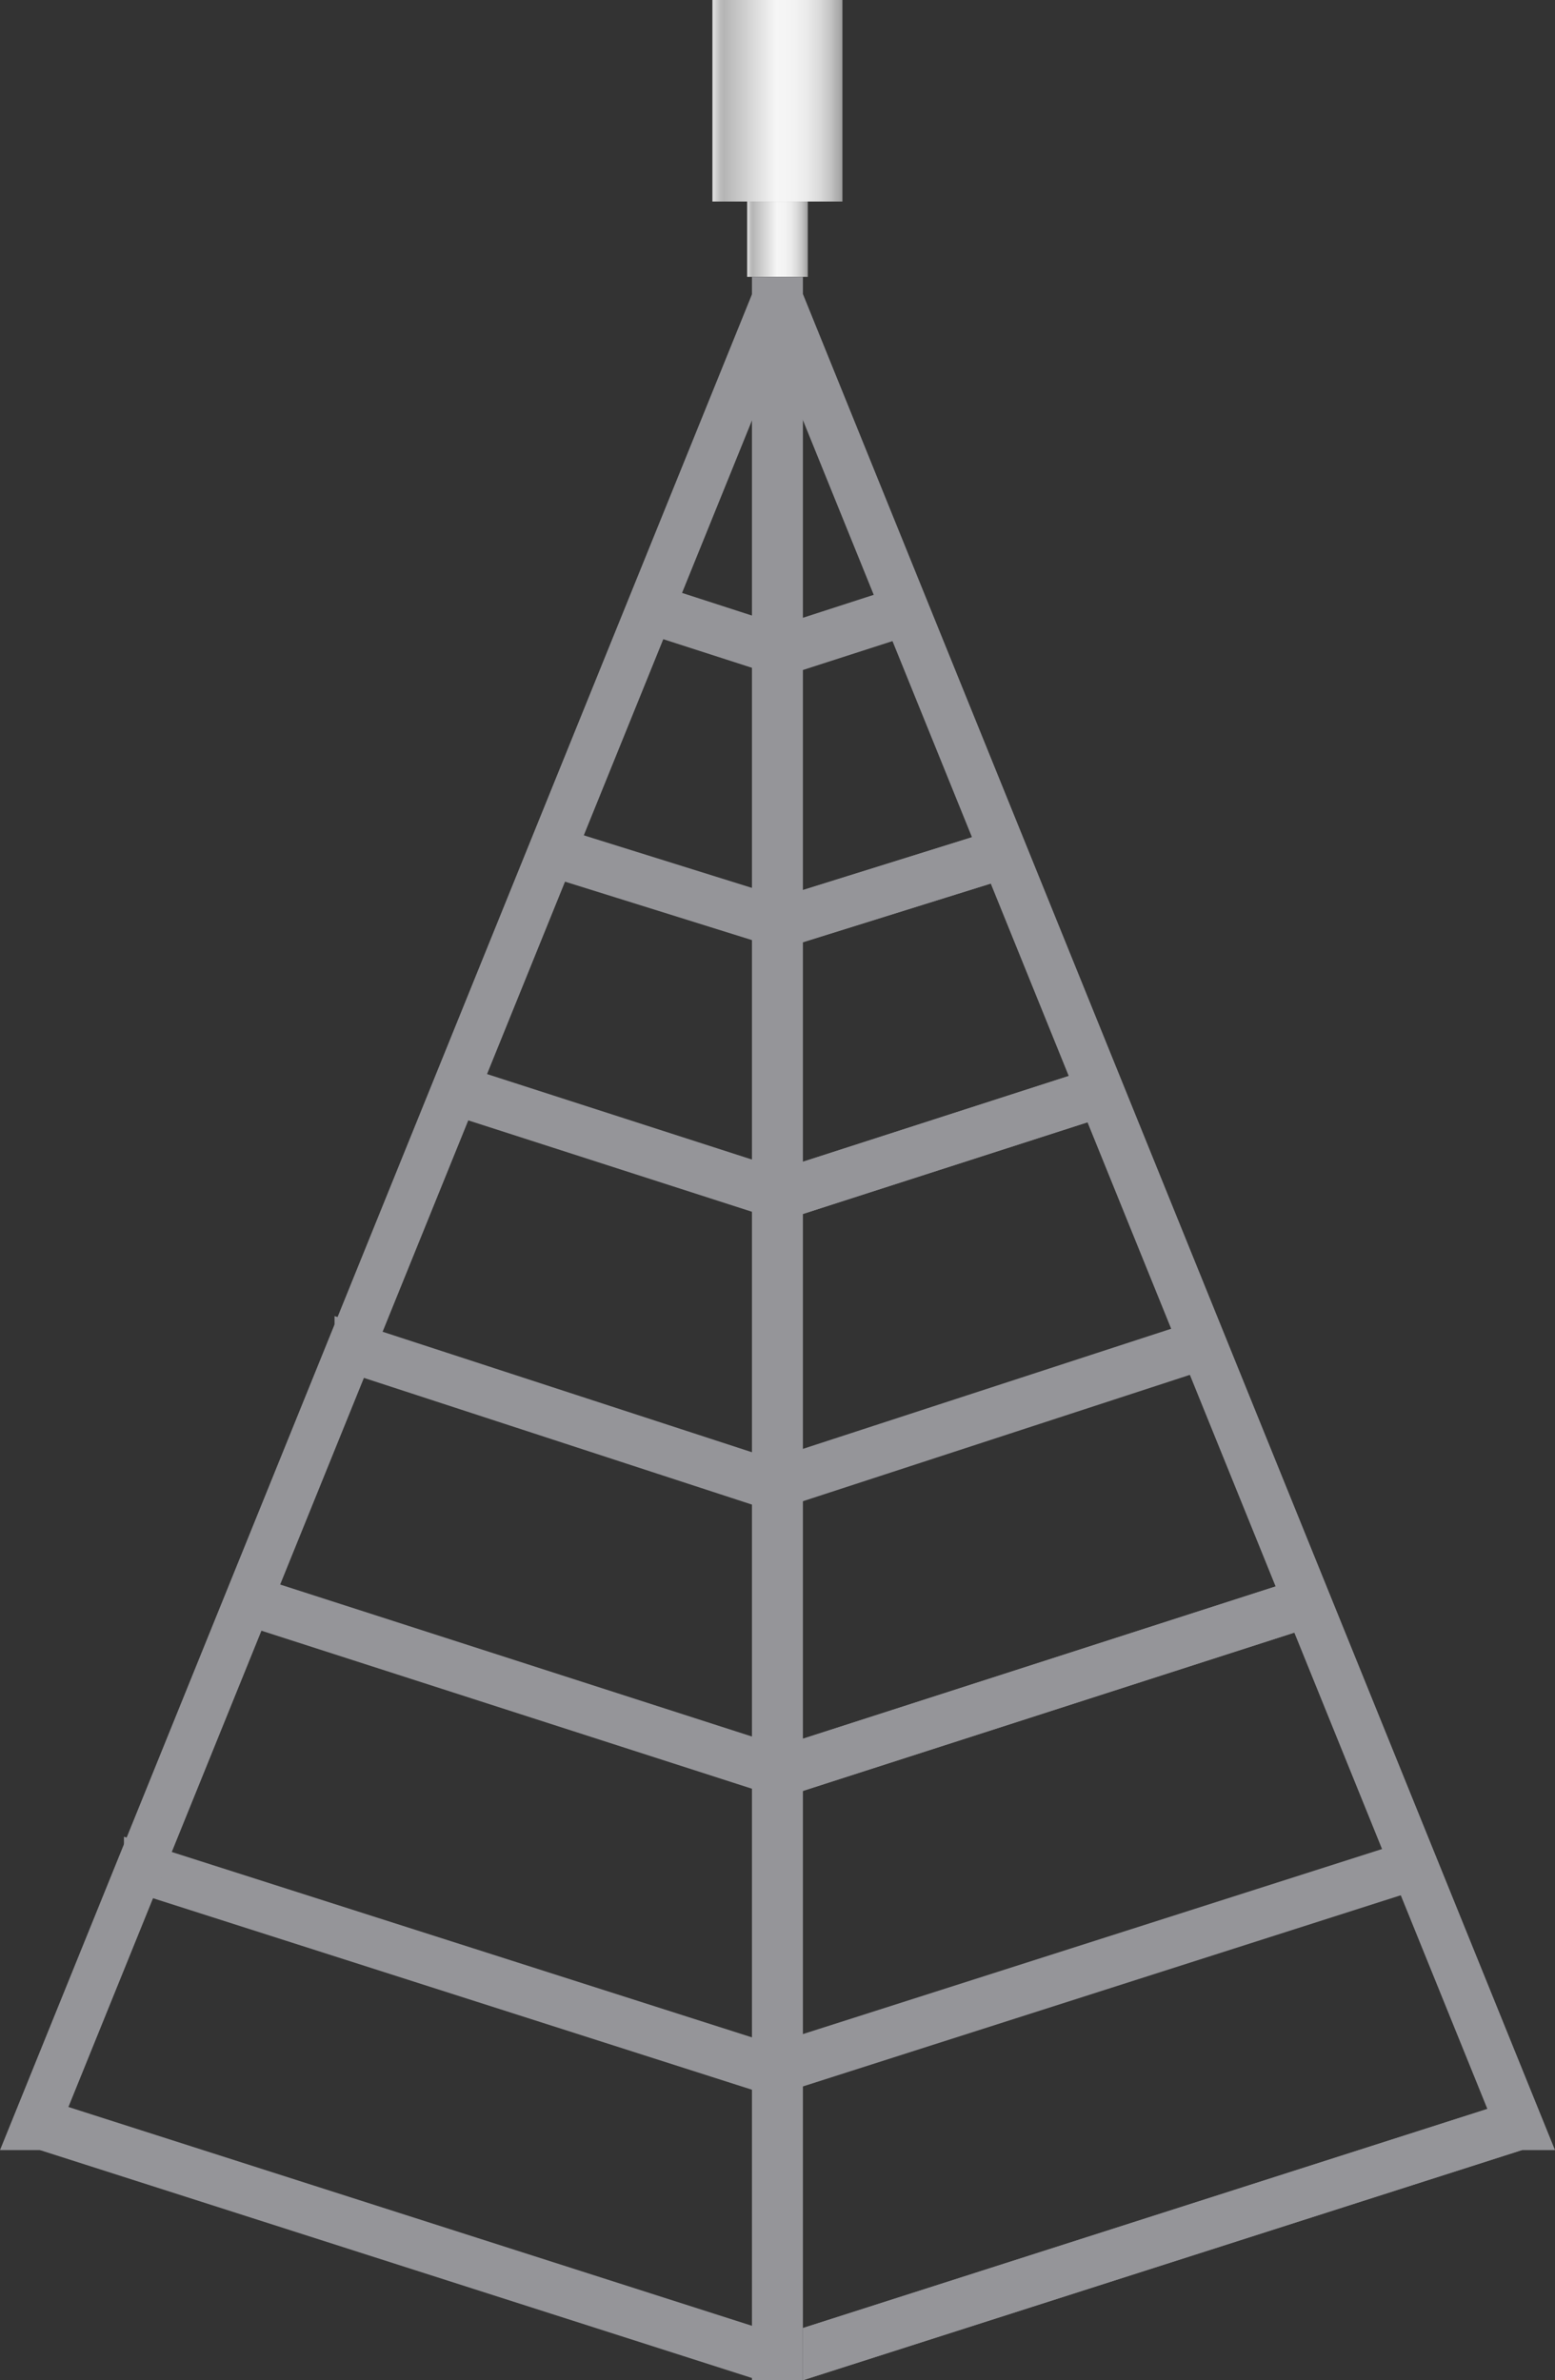 <svg xmlns="http://www.w3.org/2000/svg" xmlns:xlink="http://www.w3.org/1999/xlink" viewBox="0 0 97.98 150"><rect x="0" y="0" width="97.98" height="150" fill="#333333" stroke="none"/><defs><style>.cls-1{fill:#959599;}.cls-2{fill:url(#未命名的渐变_105);}.cls-3{fill:url(#未命名的渐变_105-2);}</style><linearGradient id="未命名的渐变_105" x1="44.89" y1="6.35" x2="53.09" y2="6.35" gradientUnits="userSpaceOnUse"><stop offset="0" stop-color="#e2e2e2"/><stop offset="0.03" stop-color="#d0d0d0"/><stop offset="0.06" stop-color="#bcbcbc"/><stop offset="0.09" stop-color="#b5b5b5"/><stop offset="0.49" stop-color="#f6f6f6"/><stop offset="0.63" stop-color="#f3f3f3"/><stop offset="0.73" stop-color="#eaeaea"/><stop offset="0.82" stop-color="#dbdbdb"/><stop offset="0.9" stop-color="#c6c6c6"/><stop offset="0.97" stop-color="#aaa"/><stop offset="1" stop-color="#9b9b9b"/></linearGradient><linearGradient id="未命名的渐变_105-2" x1="47.08" y1="15.08" x2="50.9" y2="15.08" xlink:href="#未命名的渐变_105"/></defs><title>Pyramid communication tower（金字塔通信塔）</title><g id="图层_2" data-name="图层 2"><g id="图层_40" data-name="图层 40"><g id="Pyramid_communication_tower_金字塔通信塔_" data-name="Pyramid communication tower（金字塔通信塔）"><polygon class="cls-1" points="95.89 135.5 50.6 150 50.6 146.71 95.89 132.21 95.89 135.5"/><polygon class="cls-1" points="89.51 119.04 48.33 132.21 48.33 128.91 89.51 115.75 89.51 119.04"/><polygon class="cls-1" points="7.81 119.04 48.99 132.21 48.99 128.91 7.81 115.75 7.81 119.04"/><polygon class="cls-1" points="82.82 102.48 48.99 113.38 48.99 110.09 82.82 99.19 82.82 102.48"/><polygon class="cls-1" points="76.24 86.23 48.99 95.13 48.99 91.83 76.24 82.94 76.24 86.23"/><polygon class="cls-1" points="21.08 86.23 48.33 95.13 48.33 91.83 21.08 82.94 21.08 86.23"/><polygon class="cls-1" points="69.66 70.36 48.99 77.02 48.99 73.73 69.66 67.06 69.66 70.36"/><polygon class="cls-1" points="63.97 55.2 48.99 59.88 48.99 56.59 63.97 51.91 63.97 55.2"/><polygon class="cls-1" points="57.11 40.12 48.99 42.74 48.99 39.45 57.11 36.82 57.11 40.12"/><polygon class="cls-1" points="95.89 135.5 50.6 150 50.6 146.71 95.89 132.21 95.89 135.5"/><line class="cls-1" x1="48.33" y1="128.91" x2="89.51" y2="115.75"/><polygon class="cls-1" points="82.82 102.48 48.99 113.38 48.99 110.09 82.82 99.19 82.82 102.48"/><polygon class="cls-1" points="69.66 70.36 48.99 77.02 48.99 73.73 69.66 67.06 69.66 70.36"/><polygon class="cls-1" points="63.97 55.2 48.99 59.88 48.99 56.59 63.97 51.91 63.97 55.2"/><polygon class="cls-1" points="41.29 40.12 49.41 42.74 49.41 39.45 41.29 36.82 41.29 40.12"/><polygon class="cls-1" points="2.52 135.5 47.81 150 47.81 146.71 2.52 132.21 2.52 135.5"/><polygon class="cls-1" points="15.58 102.48 49.41 113.38 49.41 110.09 15.58 99.19 15.58 102.48"/><polygon class="cls-1" points="28.74 70.36 49.41 77.02 49.41 73.73 28.74 67.06 28.74 70.36"/><polygon class="cls-1" points="34.44 55.2 49.41 59.88 49.41 56.59 34.44 51.91 34.44 55.2"/><line class="cls-1" x1="57.11" y1="40.11" x2="48.99" y2="42.74"/><rect class="cls-2" x="44.89" width="8.19" height="12.7"/><rect class="cls-3" x="47.08" y="12.7" width="3.82" height="4.75"/><rect class="cls-1" x="47.38" y="17.45" width="3.21" height="132.55"/><polygon class="cls-1" points="97.98 135.5 94.77 135.5 47.38 18.55 50.6 18.55 97.98 135.5"/><polyline class="cls-1" points="3.21 135.5 50.6 18.55 47.38 18.55 0 135.5"/></g></g></g></svg>